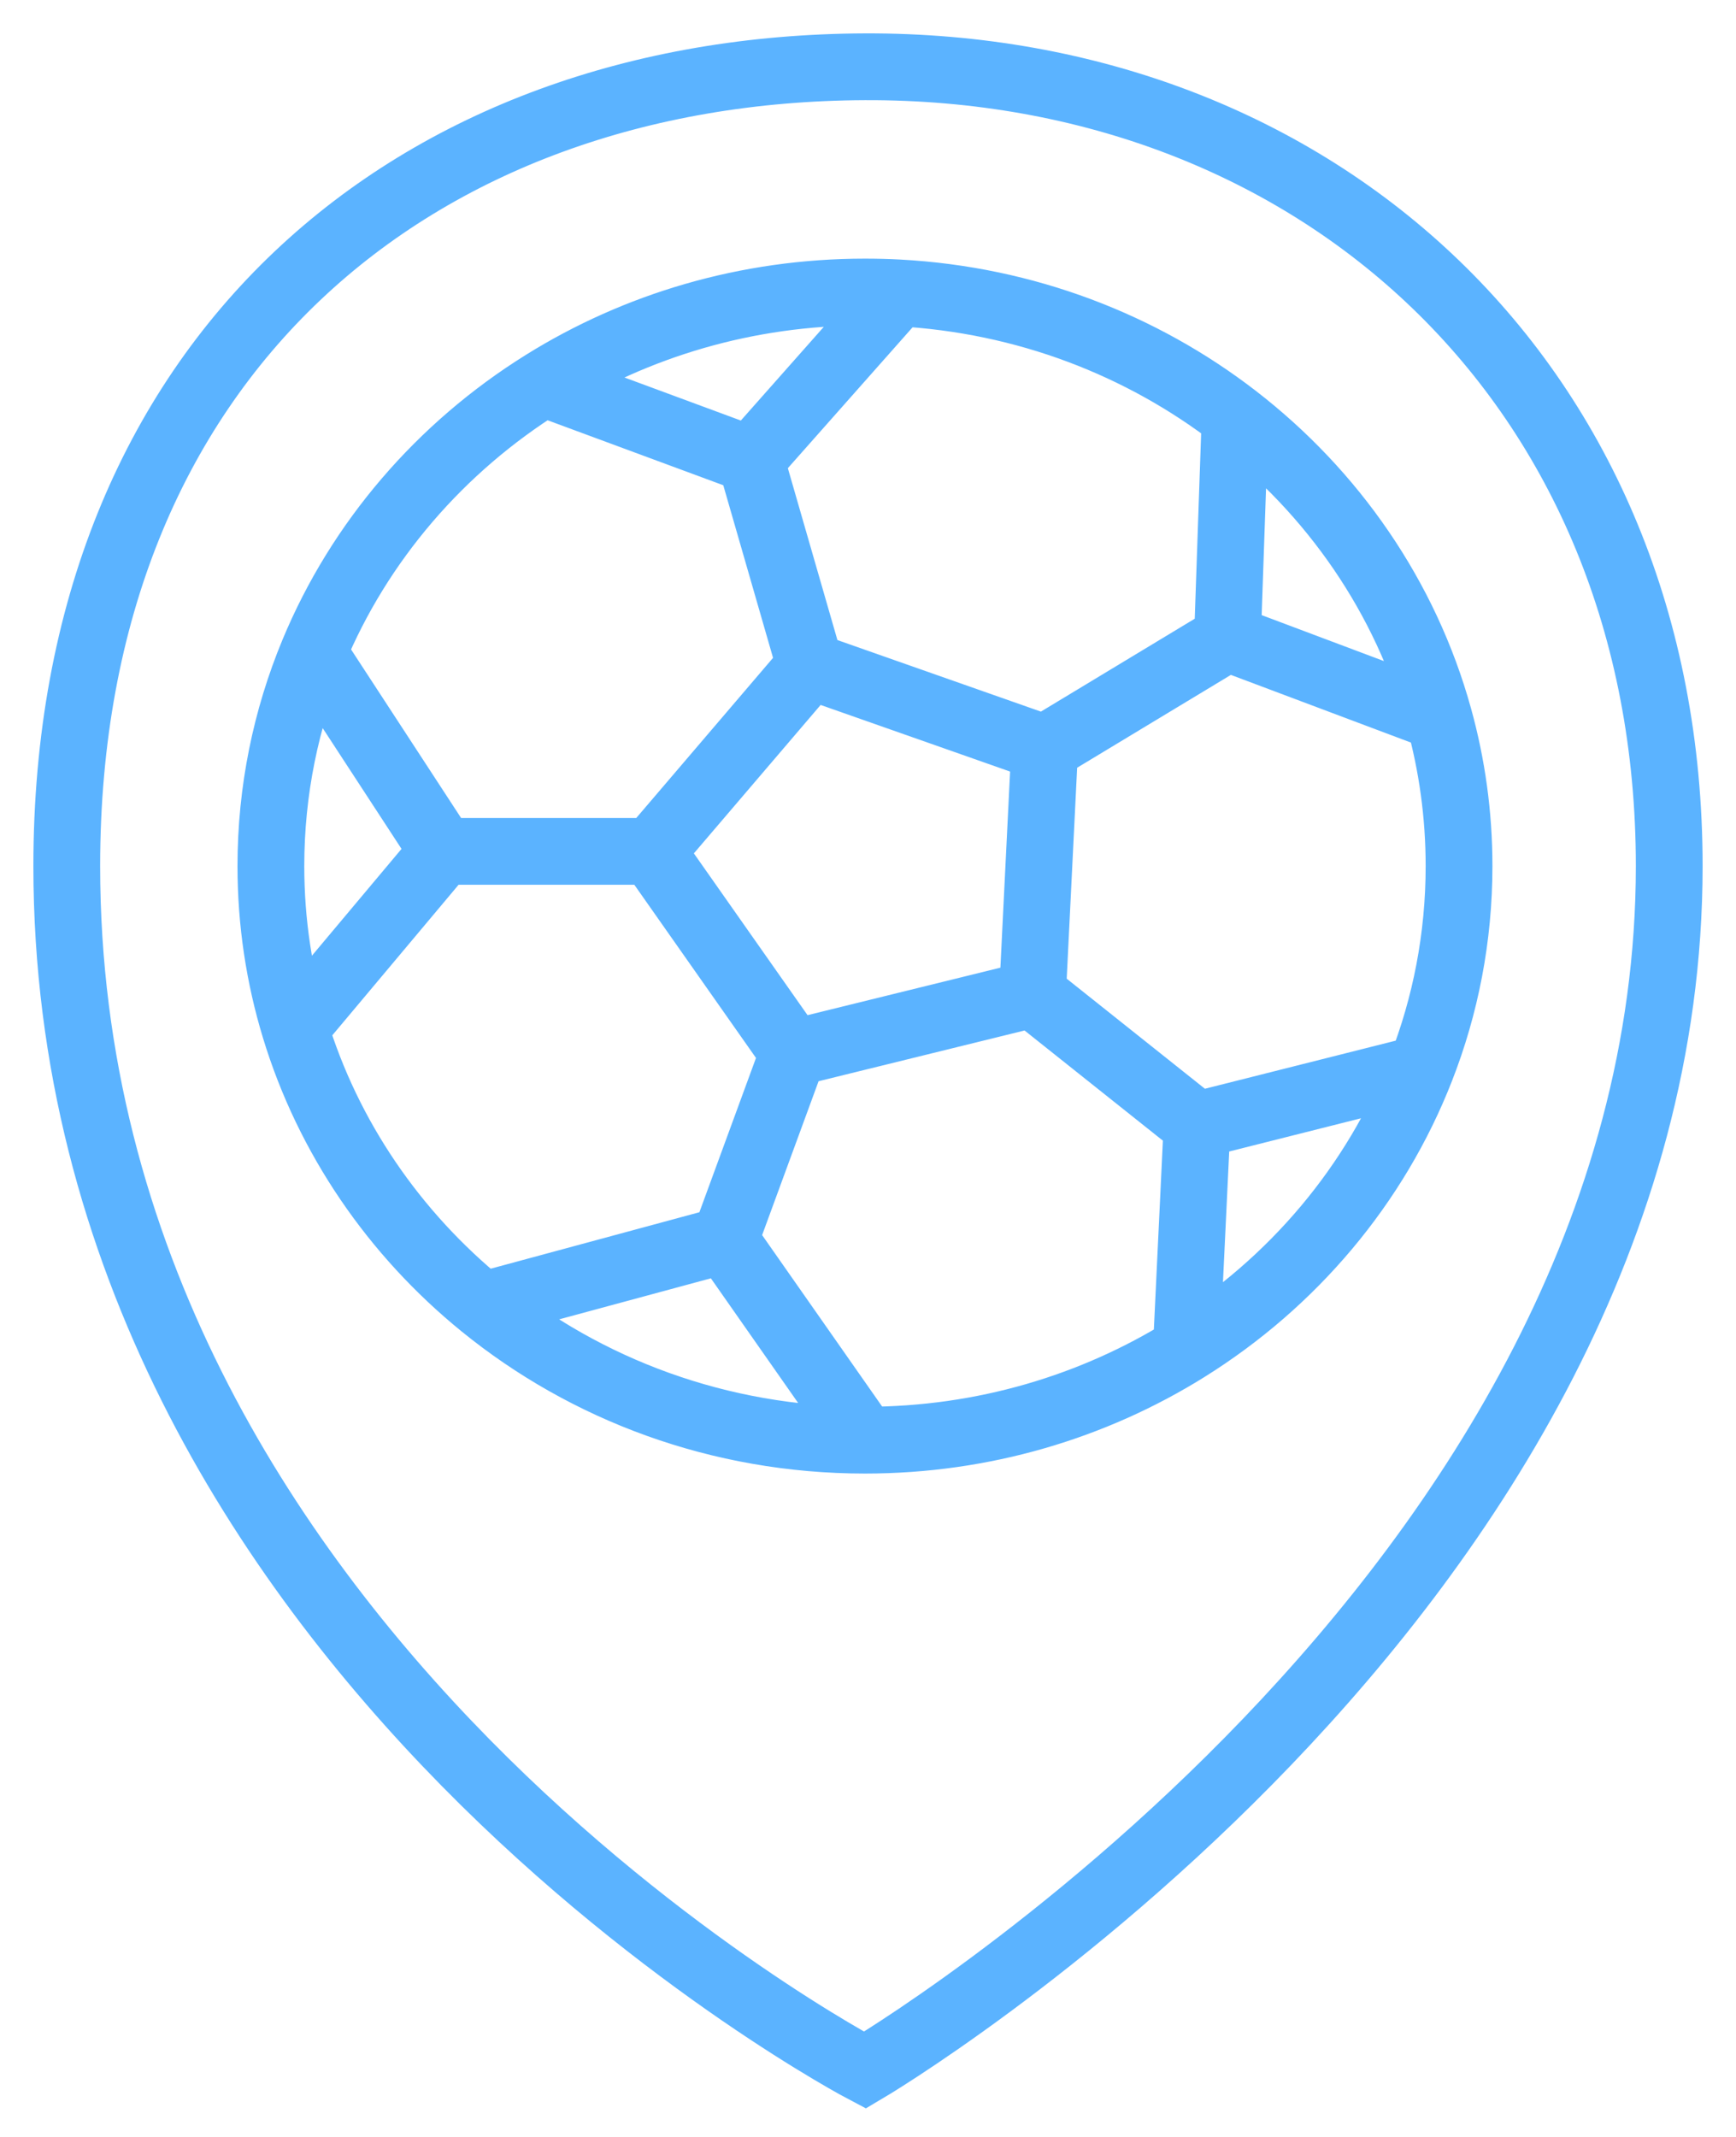 <svg width="26" height="32" viewBox="0 0 26 32" fill="none" xmlns="http://www.w3.org/2000/svg">
<path d="M12.954 21.566L10.855 18.568M12.954 21.566C10.773 21.566 8.776 20.808 7.228 19.549M12.954 21.566C14.728 21.566 16.38 21.064 17.768 20.2M10.855 18.568L7.228 19.549M10.855 18.568L11.882 15.769M7.228 19.549C5.907 18.475 4.915 17.036 4.416 15.394M11.882 15.769L9.76 12.749M11.882 15.769L15.464 14.887M9.76 12.749H6.635M9.76 12.749L12.133 9.971M6.635 12.749L4.416 15.394M6.635 12.749L4.692 9.773M4.416 15.394C4.182 14.625 4.057 13.811 4.057 12.969C4.057 11.84 4.282 10.761 4.692 9.773M4.692 9.773C5.383 8.107 6.598 6.699 8.141 5.738M12.133 9.971L11.243 6.885M12.133 9.971L15.646 11.206M11.243 6.885L8.141 5.738M11.243 6.885L13.456 4.386M8.141 5.738C9.528 4.874 11.181 4.373 12.954 4.373C13.123 4.373 13.29 4.377 13.456 4.386M13.456 4.386C15.358 4.488 17.1 5.167 18.498 6.245M15.646 11.206L18.384 9.553M15.646 11.206L15.464 14.887M18.384 9.553L18.498 6.245M18.384 9.553L21.55 10.743M18.498 6.245C19.964 7.375 21.052 8.942 21.55 10.743M21.55 10.743C21.747 11.453 21.852 12.199 21.852 12.969C21.852 14.038 21.65 15.06 21.281 16.004M15.464 14.887L17.928 16.849M17.928 16.849L17.768 20.2M17.928 16.849L21.281 16.004M17.768 20.2C19.36 19.209 20.603 17.741 21.281 16.004M12.954 31C12.954 31 25 23.902 25 12.969C25 5.738 19.702 0.975 12.954 1C6.231 1.025 1 5.33 1 12.969C1 24.74 12.954 31 12.954 31Z" stroke="#5BB3FF"/>
</svg>
